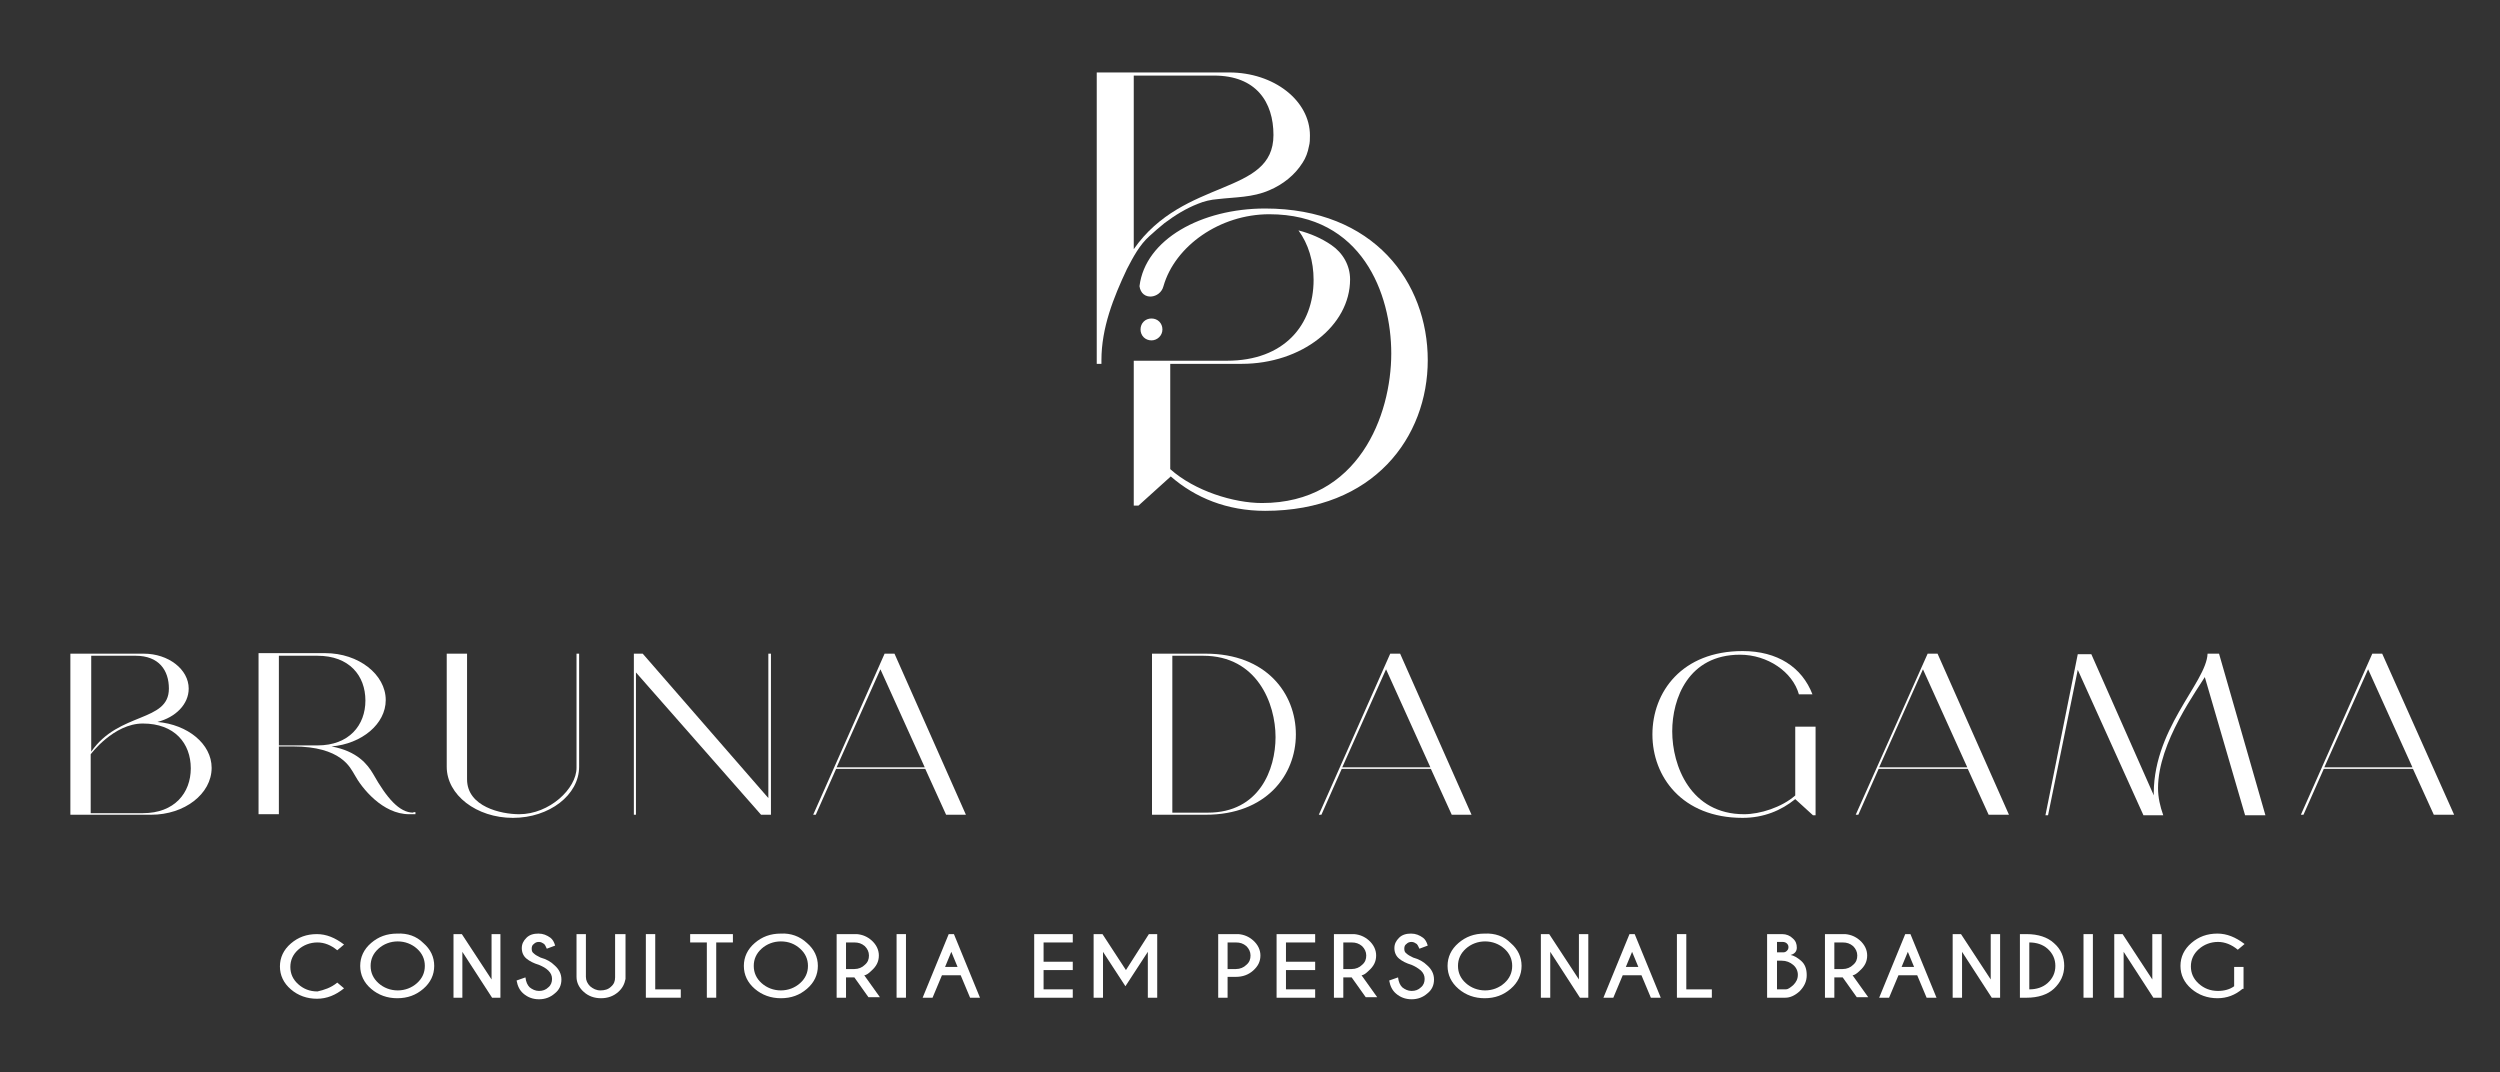 <?xml version="1.0" encoding="utf-8"?>
<!-- Generator: Adobe Illustrator 24.0.2, SVG Export Plug-In . SVG Version: 6.00 Build 0)  -->
<svg version="1.1" id="Camada_1" xmlns="http://www.w3.org/2000/svg" xmlns:xlink="http://www.w3.org/1999/xlink" x="0px" y="0px"
	 viewBox="0 0 479.6 205.7" style="enable-background:new 0 0 479.6 205.7;" xml:space="preserve">
<rect x="0" y="0" width="479.6" height="205.7" fill="#333333" stroke="none"/>
<style type="text/css">
	.st0{fill:#FFFFFF;}
</style>
<g>
	<g>
		<g>
			<path class="st0" d="M36.6,147.4c0,4.7-3.1,8.6-9.2,8.6h-10v-11.3c0,0,4.4-5.9,10-5.9C33.5,138.8,36.6,142.6,36.6,147.4z
				 M26,125.8c4.5,0,6.4,2.8,6.4,6.3c0,6.5-9.6,4.4-14.9,12.1v-18.4H26z M30.2,138.5c3.5-0.9,6-3.4,6-6.4c0-3.7-3.9-6.7-8.6-6.7
				H13.5v30.9H29c6.4,0,11.6-4,11.6-9C40.6,142.7,36,139,30.2,138.5z"/>
		</g>
		<g>
			<path class="st0" d="M53.5,143v-17.2h7.4c6.1,0,9.2,3.8,9.2,8.6c0,4.7-3.1,8.6-9.2,8.6H53.5z M79.3,155.9c-2.7,0-5.1-2.8-7.7-7.4
				c-1.1-1.9-3.1-4.4-8-5.3c5.8-0.5,10.4-4.3,10.4-8.9c0-4.9-5.2-9-11.6-9H49.6v30.9h3.9v-13h2.7c9.3,0,11,4.1,11.8,5.4
				c1.4,2.6,5.4,7.6,10.5,7.6h1.2v-0.4H79.3z"/>
		</g>
		<g>
			<path class="st0" d="M89.6,125.4v24.1c0,5.3,6.6,6.7,10,6.7c5.8,0,11-4.9,11-8.9v-21.9h0.5v21.7c0,5.4-5.7,9.8-12.7,9.8
				c-7,0-12.7-4.4-12.7-9.8v-21.7H89.6z"/>
		</g>
		<g>
			<polygon class="st0" points="147.4,125.4 147.4,153.1 123.3,125.4 121.6,125.4 121.6,156.3 122,156.3 122,129 146,156.3 
				147.9,156.3 147.9,125.4 			"/>
		</g>
		<g>
			<path class="st0" d="M160.5,147.2l8.4-18.8l8.5,18.8H160.5z M185.3,156.3l-13.7-30.9l-1.9,0l-13.7,30.9h0.5l3.9-8.8v0h17.1l4,8.8
				H185.3z"/>
		</g>
		<g>
			<path class="st0" d="M231.3,125.4H221v30.9h10.3c11.6,0,17.3-7.6,17.3-15.4C248.6,133,242.9,125.4,231.3,125.4z M230.8,125.8
				c10.4,0,13.9,9.2,13.9,15.6c0,6.2-3.1,14.5-13,14.5l-6.8,0v-30.1L230.8,125.8z"/>
		</g>
		<g>
			<path class="st0" d="M257.5,147.2l8.4-18.8l8.5,18.8H257.5z M282.3,156.3l-13.7-30.9l-1.9,0l-13.7,30.9h0.5l3.9-8.8v0h17.1l4,8.8
				H282.3z"/>
		</g>
		<g>
			<path class="st0" d="M334.3,124.9c-11.6,0-17.3,7.8-17.3,16c0,8.1,5.7,16,17.3,16c4,0,7.4-1.4,10.1-3.6l3.4,3.1h0.5v-17h-3.9
				v13.2c-2.6,2.3-6.8,3.6-9.8,3.6c-10.3,0-13.8-9.3-13.8-15.9c0-6.3,3.1-14.7,13-14.7c5.3,0,10.1,3.3,11.3,7.6h2.6
				C345.7,128,341,124.9,334.3,124.9z"/>
		</g>
		<g>
			<path class="st0" d="M360.5,147.2l8.4-18.8l8.5,18.8H360.5z M385.4,156.3l-13.7-30.9l-1.9,0L356,156.3h0.5l3.9-8.8v0h17.1l4,8.8
				H385.4z"/>
		</g>
		<g>
			<path class="st0" d="M425.7,125.4h-2.2c-0.2,5.6-10.9,14.7-10.3,27.9l0.3,0l-12.3-27.8h-2.6l-6.2,30.9h0.5l5.7-27.9l12.6,27.9
				l3.8,0c-0.6-1.7-1-3.4-1-5.2c0-8.8,7.5-18.8,9.6-22.3l-0.8,0.4l7.9,27.1h3.9L425.7,125.4z"/>
		</g>
		<g>
			<path class="st0" d="M445.9,147.2l8.4-18.8l8.5,18.8H445.9z M470.8,156.3L457,125.4l-1.9,0l-13.7,30.9h0.5l3.9-8.8v0h17.1l4,8.8
				H470.8z"/>
		</g>
	</g>
</g>
<g>
	<g>
		<path class="st0" d="M64.7,188.5l1.3,1.1c-1.6,1.3-3.3,2-5.2,2c-1.9,0-3.6-0.6-5-1.8c-1.4-1.2-2.1-2.7-2.1-4.4
			c0-1.7,0.7-3.2,2.1-4.4c1.4-1.2,3-1.8,5-1.8c1.8,0,3.5,0.7,5.2,2l-1.3,1.1c-1.2-1-2.5-1.5-3.8-1.5c-1.4,0-2.7,0.5-3.7,1.4
			c-1,0.9-1.5,2-1.5,3.3c0,1.3,0.5,2.4,1.5,3.3c1,0.9,2.2,1.4,3.7,1.4C62.2,189.9,63.5,189.5,64.7,188.5z"/>
		<path class="st0" d="M81.2,180.9c1.4,1.2,2.1,2.7,2.1,4.4c0,1.7-0.7,3.2-2.1,4.4c-1.4,1.2-3,1.8-5,1.8c-1.9,0-3.6-0.6-5-1.8
			c-1.4-1.2-2.1-2.7-2.1-4.4c0-1.7,0.7-3.2,2.1-4.4c1.4-1.2,3-1.8,5-1.8C78.2,179,79.9,179.6,81.2,180.9z M76.3,180.6
			c-1.4,0-2.7,0.5-3.7,1.4c-1,0.9-1.5,2-1.5,3.3c0,1.3,0.5,2.4,1.5,3.3c1,0.9,2.3,1.4,3.7,1.4c1.4,0,2.7-0.5,3.7-1.4
			c1-0.9,1.5-2,1.5-3.3c0-1.3-0.5-2.4-1.5-3.3C79,181.1,77.7,180.6,76.3,180.6z"/>
		<path class="st0" d="M87,179.2h1.6l5.7,8.7v-8.7H96v12.2h-1.6l-5.7-8.8v8.8H87V179.2z"/>
		<path class="st0" d="M103.4,185.1c-1-0.3-1.8-0.7-2.4-1.2c-0.6-0.5-0.9-1.2-0.9-2c0-0.8,0.3-1.4,0.9-2c0.6-0.6,1.4-0.8,2.3-0.8
			c0.9,0,1.6,0.3,2.3,0.8c0.4,0.3,0.7,0.8,0.9,1.5l-1.6,0.6c-0.2-0.5-0.4-0.8-0.5-0.9c-0.3-0.2-0.6-0.4-1-0.4c-0.4,0-0.7,0.1-1,0.4
			c-0.3,0.2-0.4,0.5-0.4,0.9s0.1,0.7,0.4,0.9c0.3,0.3,0.7,0.5,1.3,0.8c1.1,0.3,2,0.8,2.7,1.5c0.8,0.7,1.3,1.6,1.3,2.7
			c0,1.1-0.4,2-1.3,2.7c-0.8,0.7-1.8,1.1-3,1.1c-1.2,0-2.2-0.4-3-1.1c-0.7-0.6-1.1-1.4-1.3-2.5l1.7-0.6c0.1,0.9,0.4,1.5,0.8,1.9
			c0.5,0.4,1.1,0.7,1.8,0.7c0.7,0,1.3-0.2,1.8-0.7c0.5-0.4,0.7-1,0.7-1.6c0-0.6-0.2-1.1-0.7-1.6
			C104.7,185.7,104.1,185.4,103.4,185.1z"/>
		<path class="st0" d="M118.2,179.2h1.8v8.6c-0.2,1-0.6,1.8-1.4,2.5c-0.9,0.8-2,1.2-3.3,1.2c-1.3,0-2.4-0.4-3.3-1.2
			c-0.9-0.8-1.4-1.8-1.4-2.9v-8.2h1.8v8.2c0,0.7,0.3,1.3,0.8,1.8c0.6,0.5,1.2,0.8,2,0.8c0.8,0,1.5-0.2,2-0.7
			c0.6-0.5,0.8-1.1,0.8-1.8V179.2z"/>
		<path class="st0" d="M123.9,191.4v-12.2h1.8v10.6h4.9v1.6H123.9z"/>
		<path class="st0" d="M137.4,180.8v10.6h-1.8v-10.6h-3.2v-1.6h8.2v1.6H137.4z"/>
		<path class="st0" d="M154.8,180.9c1.4,1.2,2.1,2.7,2.1,4.4c0,1.7-0.7,3.2-2.1,4.4c-1.4,1.2-3,1.8-5,1.8c-1.9,0-3.6-0.6-5-1.8
			c-1.4-1.2-2.1-2.7-2.1-4.4c0-1.7,0.7-3.2,2.1-4.4c1.4-1.2,3-1.8,5-1.8C151.7,179,153.4,179.6,154.8,180.9z M149.8,180.6
			c-1.4,0-2.7,0.5-3.7,1.4c-1,0.9-1.5,2-1.5,3.3c0,1.3,0.5,2.4,1.5,3.3c1,0.9,2.3,1.4,3.7,1.4c1.4,0,2.7-0.5,3.7-1.4
			c1-0.9,1.5-2,1.5-3.3c0-1.3-0.5-2.4-1.5-3.3C152.5,181.1,151.3,180.6,149.8,180.6z"/>
		<path class="st0" d="M163.9,187.5h-1.6v3.9h-1.8v-12.2h3.9c1.1,0.1,2,0.5,2.8,1.2c0.9,0.8,1.4,1.8,1.4,2.9c0,1.2-0.5,2.1-1.4,2.9
			c-0.6,0.6-1.1,0.9-1.4,0.9l3,4.2h-2.2L163.9,187.5z M162.3,180.8v5.1h1.6c0.8,0,1.5-0.3,2-0.8c0.6-0.5,0.8-1.1,0.8-1.8
			c0-0.7-0.3-1.3-0.8-1.8c-0.6-0.5-1.2-0.7-2-0.7H162.3z"/>
		<path class="st0" d="M173.8,179.2v12.2h-1.8v-12.2H173.8z"/>
		<path class="st0" d="M183,179.2l5,12.2h-1.9l-1.8-4.3h-3.6l-1.8,4.3H177l5-12.2H183z M183.7,185.5l-1.2-2.9l-1.2,2.9H183.7z"/>
		<path class="st0" d="M205.8,179.2v1.6h-5.6v3.7h5.6v1.6h-5.6v3.7h5.6v1.6h-7.4v-12.2H205.8z"/>
		<path class="st0" d="M211.5,179.2l4.5,6.9l4.4-6.9h1.6v12.2h-1.8v-8.8l-4.3,6.6l-4.3-6.6v8.8h-1.8v-12.2H211.5z"/>
		<path class="st0" d="M235.5,187.5v3.9h-1.8v-12.2h3.9c1.1,0.1,2,0.5,2.8,1.2c0.9,0.8,1.4,1.8,1.4,2.9c0,1.2-0.5,2.1-1.4,2.9
			c-0.9,0.8-2,1.2-3.3,1.2H235.5z M235.5,180.8v5.1h1.6c0.8,0,1.5-0.3,2-0.8c0.6-0.5,0.8-1.1,0.8-1.8c0-0.7-0.3-1.3-0.8-1.8
			c-0.6-0.5-1.2-0.7-2-0.7H235.5z"/>
		<path class="st0" d="M252.3,179.2v1.6h-5.6v3.7h5.6v1.6h-5.6v3.7h5.6v1.6h-7.4v-12.2H252.3z"/>
		<path class="st0" d="M259.3,187.5h-1.6v3.9h-1.8v-12.2h3.9c1.1,0.1,2,0.5,2.8,1.2c0.9,0.8,1.4,1.8,1.4,2.9c0,1.2-0.5,2.1-1.4,2.9
			c-0.6,0.6-1.1,0.9-1.4,0.9l3,4.2h-2.2L259.3,187.5z M257.7,180.8v5.1h1.6c0.8,0,1.5-0.3,2-0.8c0.6-0.5,0.8-1.1,0.8-1.8
			c0-0.7-0.3-1.3-0.8-1.8c-0.6-0.5-1.2-0.7-2-0.7H257.7z"/>
		<path class="st0" d="M270.8,185.1c-1-0.3-1.8-0.7-2.4-1.2c-0.6-0.5-0.9-1.2-0.9-2c0-0.8,0.3-1.4,0.9-2c0.6-0.6,1.4-0.8,2.3-0.8
			c0.9,0,1.6,0.3,2.3,0.8c0.4,0.3,0.7,0.8,0.9,1.5l-1.6,0.6c-0.2-0.5-0.4-0.8-0.5-0.9c-0.3-0.2-0.6-0.4-1-0.4c-0.4,0-0.7,0.1-1,0.4
			c-0.3,0.2-0.4,0.5-0.4,0.9s0.1,0.7,0.4,0.9c0.3,0.3,0.7,0.5,1.3,0.8c1.1,0.3,2,0.8,2.7,1.5c0.8,0.7,1.3,1.6,1.3,2.7
			c0,1.1-0.4,2-1.3,2.7c-0.8,0.7-1.8,1.1-3,1.1c-1.2,0-2.2-0.4-3-1.1c-0.7-0.6-1.1-1.4-1.3-2.5l1.7-0.6c0.1,0.9,0.4,1.5,0.8,1.9
			c0.5,0.4,1.1,0.7,1.8,0.7c0.7,0,1.3-0.2,1.8-0.7c0.5-0.4,0.7-1,0.7-1.6c0-0.6-0.2-1.1-0.7-1.6C272,185.7,271.5,185.4,270.8,185.1z
			"/>
		<path class="st0" d="M289.8,180.9c1.4,1.2,2.1,2.7,2.1,4.4c0,1.7-0.7,3.2-2.1,4.4c-1.4,1.2-3,1.8-5,1.8c-1.9,0-3.6-0.6-5-1.8
			c-1.4-1.2-2.1-2.7-2.1-4.4c0-1.7,0.7-3.2,2.1-4.4c1.4-1.2,3-1.8,5-1.8C286.8,179,288.5,179.6,289.8,180.9z M284.9,180.6
			c-1.4,0-2.7,0.5-3.7,1.4c-1,0.9-1.5,2-1.5,3.3c0,1.3,0.5,2.4,1.5,3.3c1,0.9,2.3,1.4,3.7,1.4c1.4,0,2.7-0.5,3.7-1.4
			c1-0.9,1.5-2,1.5-3.3c0-1.3-0.5-2.4-1.5-3.3C287.6,181.1,286.3,180.6,284.9,180.6z"/>
		<path class="st0" d="M295.6,179.2h1.6l5.7,8.7v-8.7h1.8v12.2h-1.6l-5.7-8.8v8.8h-1.8V179.2z"/>
		<path class="st0" d="M313.6,179.2l5,12.2h-1.9l-1.8-4.3h-3.6l-1.8,4.3h-1.9l5-12.2H313.6z M314.3,185.5l-1.2-2.9l-1.2,2.9H314.3z"
			/>
		<path class="st0" d="M321.7,191.4v-12.2h1.8v10.6h4.9v1.6H321.7z"/>
		<path class="st0" d="M341.9,179.2c0.8,0,1.5,0.3,2,0.8c0.6,0.5,0.8,1.1,0.8,1.8c0,0.7-0.4,1.2-1.2,1.4c0.6,0.1,1.3,0.5,2,1.1
			c0.8,0.7,1.1,1.6,1.1,2.8c0,1.2-0.5,2.2-1.4,3.1c-0.9,0.8-1.8,1.2-2.7,1.2v0h-3.5v-12.2H341.9z M340.9,180.8v1.9h1.2
			c0.3,0,0.5-0.1,0.7-0.3c0.2-0.2,0.3-0.4,0.3-0.7c0-0.3-0.1-0.5-0.3-0.7c-0.2-0.2-0.5-0.3-0.8-0.3H340.9z M340.9,184.3v5.5h1.7v0
			c0.4,0,0.8-0.3,1.4-0.8c0.6-0.6,0.9-1.2,0.9-2c0-0.7-0.3-1.4-0.9-1.9c-0.6-0.5-1.3-0.8-2.2-0.8H340.9z"/>
		<path class="st0" d="M353.5,187.5h-1.6v3.9h-1.8v-12.2h3.9c1.1,0.1,2,0.5,2.8,1.2c0.9,0.8,1.4,1.8,1.4,2.9c0,1.2-0.5,2.1-1.4,2.9
			c-0.6,0.6-1.1,0.9-1.4,0.9l3,4.2h-2.2L353.5,187.5z M351.9,180.8v5.1h1.6c0.8,0,1.5-0.3,2-0.8c0.6-0.5,0.8-1.1,0.8-1.8
			c0-0.7-0.3-1.3-0.8-1.8c-0.6-0.5-1.2-0.7-2-0.7H351.9z"/>
		<path class="st0" d="M366.5,179.2l5,12.2h-1.9l-1.8-4.3h-3.6l-1.8,4.3h-1.9l5-12.2H366.5z M367.2,185.5l-1.2-2.9l-1.2,2.9H367.2z"
			/>
		<path class="st0" d="M374.6,179.2h1.6l5.7,8.7v-8.7h1.8v12.2h-1.6l-5.7-8.8v8.8h-1.8V179.2z"/>
		<path class="st0" d="M388.8,179.2c2.2,0,4,0.6,5.2,1.7c1.4,1.2,2,2.7,2,4.4c0,1.7-0.7,3.2-2,4.4c-1.2,1.1-3,1.7-5.2,1.7h-1.3
			v-12.2H388.8z M389.3,180.8v9c1.4,0,2.6-0.4,3.5-1.2c1-0.9,1.5-2,1.5-3.3c0-1.3-0.5-2.4-1.5-3.3
			C391.9,181.2,390.7,180.8,389.3,180.8z"/>
		<path class="st0" d="M401.5,179.2v12.2h-1.8v-12.2H401.5z"/>
		<path class="st0" d="M405.6,179.2h1.6l5.7,8.7v-8.7h1.8v12.2h-1.6l-5.7-8.8v8.8h-1.8V179.2z"/>
		<path class="st0" d="M430.2,189.7c-1.4,1.2-3,1.8-4.8,1.8c-1.9,0-3.6-0.6-5-1.8c-1.4-1.2-2.1-2.7-2.1-4.4c0-1.7,0.7-3.2,2.1-4.4
			c1.4-1.2,3-1.8,5-1.8c1.8,0,3.5,0.7,5.2,2l-1.3,1.1c-1.2-1-2.5-1.5-3.8-1.5c-1.4,0-2.7,0.5-3.7,1.4c-1,0.9-1.5,2-1.5,3.3
			c0,1.3,0.5,2.4,1.5,3.3c1,0.9,2.2,1.4,3.7,1.4c1.2,0,2.3-0.3,3.1-0.9v-3.7h1.8V189.7z"/>
	</g>
</g>
<g>
	<g>
		<path class="st0" d="M220.5,45.3c1-0.9,1.9-1.7,2.9-2.5c2-1.5,4.1-2.8,6.4-3.7c1.2-0.5,2.5-0.8,3.8-0.9c3.4-0.4,6.7-0.3,9.9-1.7
			c2.6-1.1,4.9-2.9,6.4-5.3c0.6-0.9,1-2,1.2-3.1c0.2-0.7,0.2-1.4,0.2-2.1c0-6.7-6.9-12.1-15.5-12.1h-25.4v55.9h0.9
			c0-0.2,0-0.4,0-0.7c0-6.2,2.3-12,4.9-17.5C217.4,49.3,218.6,47,220.5,45.3z M217.5,14.5h15.4c8.1,0,11.4,5.1,11.4,11.4
			c0,11.7-17.2,8.1-26.8,21.9V14.5z"/>
		<path class="st0" d="M242.7,40c-12.2,0-23,5.9-24.1,14.9c0.4,2.9,4,2.4,4.6,0c2.2-7.7,10.8-13.8,20.3-13.8
			c17.8,0,23.4,15.3,23.4,26.7c0,11.9-6.3,28.7-24.8,28.7c-5.4,0-12.9-2.3-17.6-6.5V69.8h13.7c11.5,0,20.8-7.3,20.8-16.2
			c0,0,0,0,0,0c0-2.7-1.4-5.1-3.6-6.6c-1.9-1.3-4-2.2-6.3-2.8c1.9,2.6,2.9,5.9,2.9,9.5c0,8.6-5.6,15.5-16.6,15.5h-10.9h-1.9h-5.1
			v27.8h0.9l6.2-5.6c4.7,4.1,10.8,6.6,18.1,6.6c20.9,0,31.2-14.2,31.2-28.9C273.9,54.2,263.6,40,242.7,40z"/>
		<path class="st0" d="M223,63.2c0-1.2-0.9-2.1-2.1-2.1c-1.2,0-2.1,0.9-2.1,2.1c0,1.2,0.9,2.1,2.1,2.1C222,65.3,223,64.4,223,63.2z"
			/>
	</g>
</g>
</svg>
